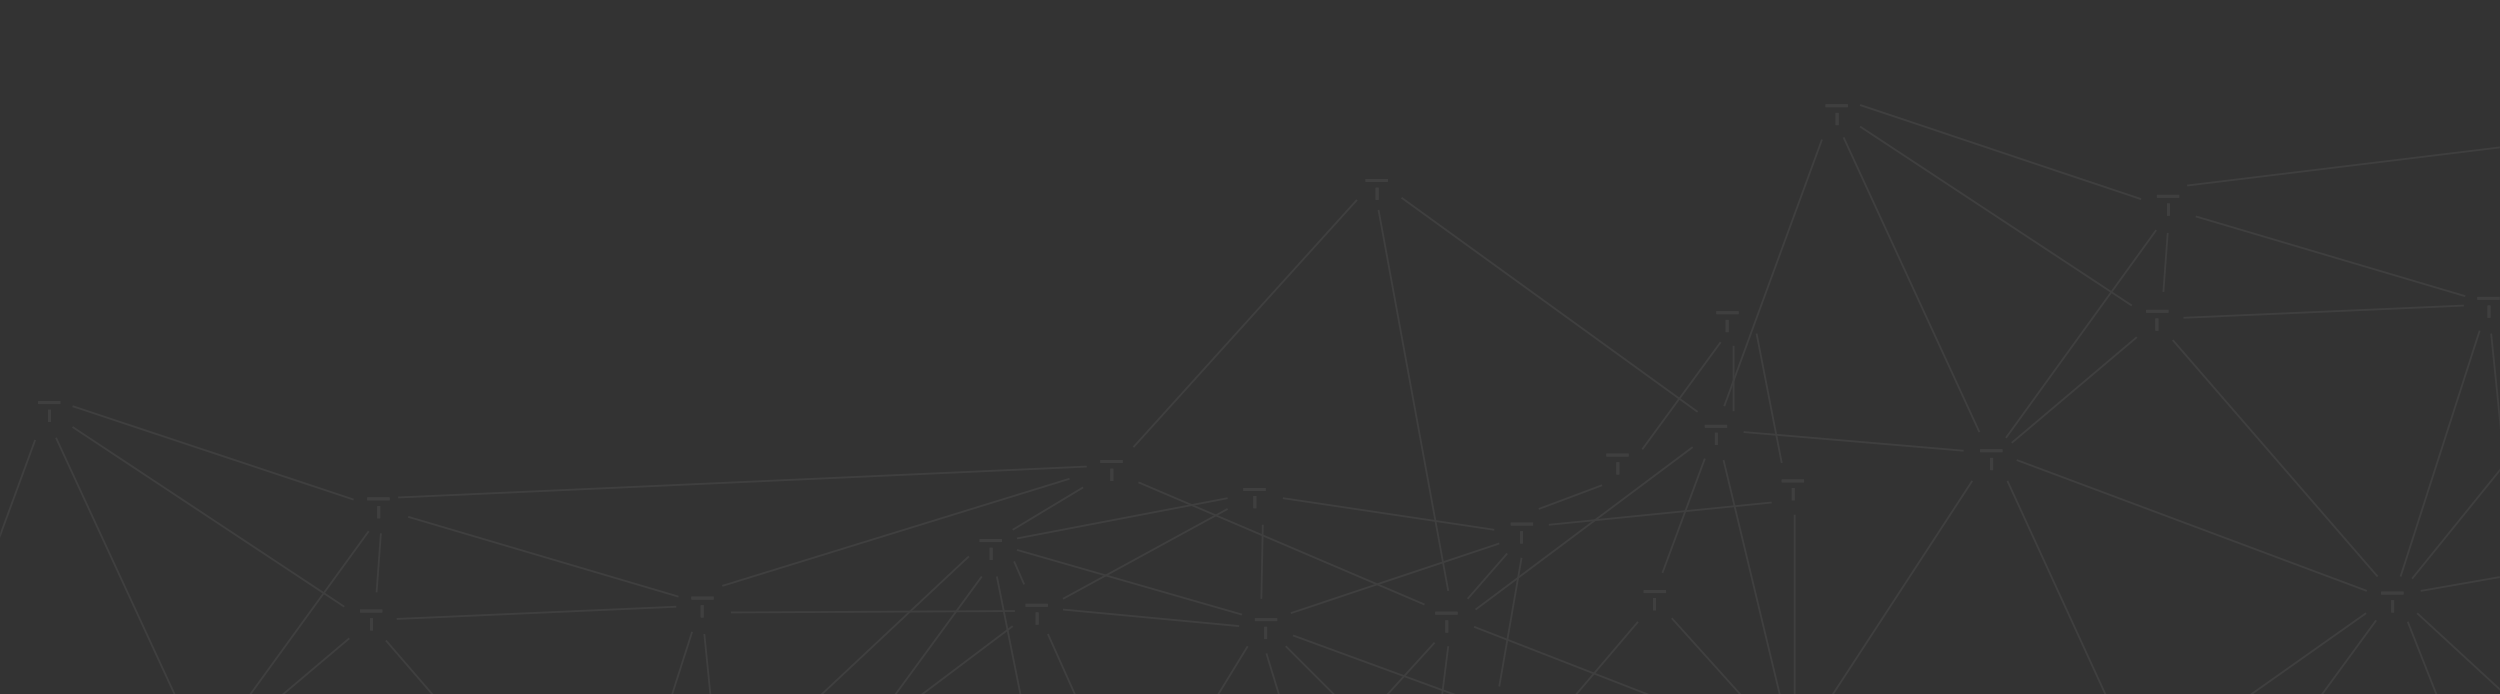 <svg width="1440" height="400" viewBox="0 0 1440 400" fill="none" xmlns="http://www.w3.org/2000/svg">
<rect x="0" y="0" width="1440" height="400" fill="#333333" stroke="none"/>
<mask id="mask0_8130_65488" style="mask-type:alpha" maskUnits="userSpaceOnUse" x="0" y="0" width="1440" height="400">
<rect width="1440" height="400" fill="#191919"/>
</mask>
<g mask="url(#mask0_8130_65488)">
<g opacity="0.06">
<path fill-rule="evenodd" clip-rule="evenodd" d="M-72.13 503.291L19.778 253.235L20.75 253.592L-71.158 503.648L-72.13 503.291Z" fill="white"/>
<path fill-rule="evenodd" clip-rule="evenodd" d="M110.459 422.544L31.799 252.39L32.738 251.956L111.398 422.11L110.459 422.544Z" fill="white"/>
<path fill-rule="evenodd" clip-rule="evenodd" d="M197.998 349.893L41.506 246.394L42.077 245.53L198.569 349.03L197.998 349.893Z" fill="white"/>
<path fill-rule="evenodd" clip-rule="evenodd" d="M203.498 288.268L41.624 234.448L41.951 233.466L203.824 287.286L203.498 288.268Z" fill="white"/>
<path fill-rule="evenodd" clip-rule="evenodd" d="M125.414 424.918L211.94 305.687L212.778 306.294L126.252 425.526L125.414 424.918Z" fill="white"/>
<path fill-rule="evenodd" clip-rule="evenodd" d="M128.812 428.142L200.847 367.284L201.515 368.075L129.479 428.933L128.812 428.142Z" fill="white"/>
<path fill-rule="evenodd" clip-rule="evenodd" d="M216.396 341.144L218.881 307.196L219.913 307.272L217.429 341.22L216.396 341.144Z" fill="white"/>
<path fill-rule="evenodd" clip-rule="evenodd" d="M390.644 344.161L234.98 298.207L235.274 297.215L390.937 343.169L390.644 344.161Z" fill="white"/>
<path fill-rule="evenodd" clip-rule="evenodd" d="M389.572 349.98L228.527 357.018L228.481 355.984L389.527 348.946L389.572 349.98Z" fill="white"/>
<path fill-rule="evenodd" clip-rule="evenodd" d="M353.039 504.968L398.165 363.794L399.151 364.109L354.025 505.283L353.039 504.968Z" fill="white"/>
<path fill-rule="evenodd" clip-rule="evenodd" d="M339.478 505.464L221.902 369.258L222.686 368.582L340.262 504.788L339.478 505.464Z" fill="white"/>
<path fill-rule="evenodd" clip-rule="evenodd" d="M425.468 568.519L405.182 365.245L406.212 365.143L426.497 568.416L425.468 568.519Z" fill="white"/>
<path fill-rule="evenodd" clip-rule="evenodd" d="M558.402 320.861L360.096 506.746L359.389 505.991L557.695 320.105L558.402 320.861Z" fill="white"/>
<path fill-rule="evenodd" clip-rule="evenodd" d="M584.546 352.464L421.016 353.292L421.011 352.257L584.541 351.429L584.546 352.464Z" fill="white"/>
<path fill-rule="evenodd" clip-rule="evenodd" d="M616.161 276.264L416.2 337.95L415.895 336.961L615.856 275.275L616.161 276.264Z" fill="white"/>
<path fill-rule="evenodd" clip-rule="evenodd" d="M625.968 269.251L229.356 287.053L229.31 286.019L625.921 268.217L625.968 269.251Z" fill="white"/>
<path fill-rule="evenodd" clip-rule="evenodd" d="M957.071 329.825L981.497 263.999L982.468 264.359L958.042 330.185L957.071 329.825Z" fill="white"/>
<path fill-rule="evenodd" clip-rule="evenodd" d="M992.676 233.779L1048.98 80.186L1049.95 80.542L993.648 234.136L992.676 233.779Z" fill="white"/>
<path fill-rule="evenodd" clip-rule="evenodd" d="M616.743 547.455L573.688 332.176L574.702 331.973L617.758 547.252L616.743 547.455Z" fill="white"/>
<path fill-rule="evenodd" clip-rule="evenodd" d="M624.143 281.183L583.571 305.609L583.037 304.722L623.609 280.296L624.143 281.183Z" fill="white"/>
<path fill-rule="evenodd" clip-rule="evenodd" d="M652.47 257.208L781.224 114.792L781.991 115.486L653.237 257.902L652.47 257.208Z" fill="white"/>
<path fill-rule="evenodd" clip-rule="evenodd" d="M977.542 237.687L806.975 114.315L807.581 113.477L978.149 236.848L977.542 237.687Z" fill="white"/>
<path fill-rule="evenodd" clip-rule="evenodd" d="M945.547 258.492L990.673 196.806L991.508 197.417L946.382 259.103L945.547 258.492Z" fill="white"/>
<path fill-rule="evenodd" clip-rule="evenodd" d="M833.677 340.448L793.52 121.028L794.538 120.842L834.695 340.262L833.677 340.448Z" fill="white"/>
<path fill-rule="evenodd" clip-rule="evenodd" d="M860.607 305.675L738.891 287.459L739.044 286.436L860.76 304.652L860.607 305.675Z" fill="white"/>
<path fill-rule="evenodd" clip-rule="evenodd" d="M707.185 287.458L585.883 310.642L585.688 309.625L706.99 286.441L707.185 287.458Z" fill="white"/>
<path fill-rule="evenodd" clip-rule="evenodd" d="M820.321 348.695L655.549 278.315L655.955 277.363L820.727 347.743L820.321 348.695Z" fill="white"/>
<path fill-rule="evenodd" clip-rule="evenodd" d="M726.03 344.899L726.858 302.257L727.893 302.277L727.065 344.919L726.03 344.899Z" fill="white"/>
<path fill-rule="evenodd" clip-rule="evenodd" d="M715.225 354.513L585.643 317.253L585.929 316.259L715.511 353.519L715.225 354.513Z" fill="white"/>
<path fill-rule="evenodd" clip-rule="evenodd" d="M707.335 293.612L612.529 345.362L612.033 344.453L706.839 292.703L707.335 293.612Z" fill="white"/>
<path fill-rule="evenodd" clip-rule="evenodd" d="M509.605 407.529L565.081 331.768L565.916 332.379L510.441 408.141L509.605 407.529Z" fill="white"/>
<path fill-rule="evenodd" clip-rule="evenodd" d="M583.613 361.055L516.545 411.563L515.923 410.736L582.991 360.229L583.613 361.055Z" fill="white"/>
<path fill-rule="evenodd" clip-rule="evenodd" d="M645.757 460.624L603.115 365.404L604.06 364.981L646.702 460.201L645.757 460.624Z" fill="white"/>
<path fill-rule="evenodd" clip-rule="evenodd" d="M665.247 458.487L718.239 371.961L719.122 372.501L666.13 459.027L665.247 458.487Z" fill="white"/>
<path fill-rule="evenodd" clip-rule="evenodd" d="M713.665 361.154L612.235 351.632L612.332 350.602L713.762 360.124L713.665 361.154Z" fill="white"/>
<path fill-rule="evenodd" clip-rule="evenodd" d="M589.449 336.836L583.653 323.588L584.602 323.173L590.398 336.421L589.449 336.836Z" fill="white"/>
<path fill-rule="evenodd" clip-rule="evenodd" d="M757.1 468.433L728.948 376.525L729.938 376.222L758.09 468.13L757.1 468.433Z" fill="white"/>
<path fill-rule="evenodd" clip-rule="evenodd" d="M775.032 407.374L740.256 372.598L740.988 371.866L775.764 406.642L775.032 407.374Z" fill="white"/>
<path fill-rule="evenodd" clip-rule="evenodd" d="M849.741 405.009L744.585 366.507L744.941 365.535L850.097 404.037L849.741 405.009Z" fill="white"/>
<path fill-rule="evenodd" clip-rule="evenodd" d="M796.955 401.692L825.935 369.814L826.701 370.511L797.721 402.389L796.955 401.692Z" fill="white"/>
<path fill-rule="evenodd" clip-rule="evenodd" d="M834.7 372.296L818.968 497.324L817.941 497.195L833.673 372.167L834.7 372.296Z" fill="white"/>
<path fill-rule="evenodd" clip-rule="evenodd" d="M863.744 313.52L743.684 353.678L743.355 352.696L863.415 312.538L863.744 313.52Z" fill="white"/>
<path fill-rule="evenodd" clip-rule="evenodd" d="M868.523 319.168L845.753 345.25L844.974 344.569L867.744 318.487L868.523 319.168Z" fill="white"/>
<path fill-rule="evenodd" clip-rule="evenodd" d="M849.609 350.704L974.637 257.14L975.257 257.968L850.229 351.532L849.609 350.704Z" fill="white"/>
<path fill-rule="evenodd" clip-rule="evenodd" d="M876.923 321.399L864.089 395.505L863.069 395.329L875.903 321.223L876.923 321.399Z" fill="white"/>
<path fill-rule="evenodd" clip-rule="evenodd" d="M1019.06 427.776L848.901 361.536L849.277 360.571L1019.43 426.811L1019.06 427.776Z" fill="white"/>
<path fill-rule="evenodd" clip-rule="evenodd" d="M943.877 358.492L822.989 500.494L822.201 499.823L943.089 357.821L943.877 358.492Z" fill="white"/>
<path fill-rule="evenodd" clip-rule="evenodd" d="M1022.17 422.673L962.555 356.433L963.324 355.74L1022.94 421.98L1022.17 422.673Z" fill="white"/>
<path fill-rule="evenodd" clip-rule="evenodd" d="M1130.98 260.139L1004.29 249.375L1004.38 248.344L1131.07 259.108L1130.98 260.139Z" fill="white"/>
<path fill-rule="evenodd" clip-rule="evenodd" d="M998.025 236.854V199.18H999.06V236.854H998.025Z" fill="white"/>
<path fill-rule="evenodd" clip-rule="evenodd" d="M1029.5 420.377L992.244 265.127L993.251 264.886L1030.51 420.136L1029.5 420.377Z" fill="white"/>
<path fill-rule="evenodd" clip-rule="evenodd" d="M1136.43 277.295L1042.86 420.539L1042 419.973L1135.56 276.729L1136.43 277.295Z" fill="white"/>
<path fill-rule="evenodd" clip-rule="evenodd" d="M1020.54 289.947L892.197 302.781L892.094 301.751L1020.43 288.917L1020.54 289.947Z" fill="white"/>
<path fill-rule="evenodd" clip-rule="evenodd" d="M922.962 279.982L886.53 293.644L886.167 292.675L922.599 279.013L922.962 279.982Z" fill="white"/>
<path fill-rule="evenodd" clip-rule="evenodd" d="M1025.77 266.76L1011.28 192.241L1012.3 192.043L1026.79 266.563L1025.77 266.76Z" fill="white"/>
<path fill-rule="evenodd" clip-rule="evenodd" d="M1034.25 296.47V417.772H1033.21V296.47H1034.25Z" fill="white"/>
<path fill-rule="evenodd" clip-rule="evenodd" d="M1225.77 429.582L1155.81 277.23L1156.75 276.798L1226.71 429.15L1225.77 429.582Z" fill="white"/>
<path fill-rule="evenodd" clip-rule="evenodd" d="M1139.66 249.078L1061.42 79.339L1062.36 78.905L1140.6 248.645L1139.66 249.078Z" fill="white"/>
<path fill-rule="evenodd" clip-rule="evenodd" d="M1227.61 176.428L1071.12 73.342L1071.69 72.478L1228.18 175.563L1227.61 176.428Z" fill="white"/>
<path fill-rule="evenodd" clip-rule="evenodd" d="M1233.12 115.215L1071.24 60.981L1071.57 60L1233.45 114.234L1233.12 115.215Z" fill="white"/>
<path fill-rule="evenodd" clip-rule="evenodd" d="M1155.03 251.87L1241.56 132.225L1242.39 132.831L1155.87 252.477L1155.03 251.87Z" fill="white"/>
<path fill-rule="evenodd" clip-rule="evenodd" d="M1158.43 254.674L1230.46 193.816L1231.13 194.607L1159.1 255.465L1158.43 254.674Z" fill="white"/>
<path fill-rule="evenodd" clip-rule="evenodd" d="M1245.6 168.093L1248.09 134.145L1249.12 134.22L1246.63 168.168L1245.6 168.093Z" fill="white"/>
<path fill-rule="evenodd" clip-rule="evenodd" d="M1419.85 171.11L1264.6 125.156L1264.89 124.164L1420.14 170.118L1419.85 171.11Z" fill="white"/>
<path fill-rule="evenodd" clip-rule="evenodd" d="M1419.19 176.514L1257.73 183.552L1257.69 182.517L1419.15 175.479L1419.19 176.514Z" fill="white"/>
<path fill-rule="evenodd" clip-rule="evenodd" d="M1382.24 331.915L1427.78 190.327L1428.77 190.644L1383.23 332.232L1382.24 331.915Z" fill="white"/>
<path fill-rule="evenodd" clip-rule="evenodd" d="M1369.09 332.413L1251.1 196.207L1251.89 195.529L1369.88 331.735L1369.09 332.413Z" fill="white"/>
<path fill-rule="evenodd" clip-rule="evenodd" d="M1363.09 340.839L1161.48 265.491L1161.84 264.521L1363.46 339.869L1363.09 340.839Z" fill="white"/>
<path fill-rule="evenodd" clip-rule="evenodd" d="M1363.16 353.613L1247.66 435.171L1247.06 434.325L1362.56 352.768L1363.16 353.613Z" fill="white"/>
<path fill-rule="evenodd" clip-rule="evenodd" d="M1270.12 491.159L1368.24 357.023L1369.08 357.634L1270.96 491.77L1270.12 491.159Z" fill="white"/>
<path fill-rule="evenodd" clip-rule="evenodd" d="M1453.88 529.328L1386.39 358.346L1387.36 357.966L1454.84 528.948L1453.88 529.328Z" fill="white"/>
<path fill-rule="evenodd" clip-rule="evenodd" d="M1444.9 402.423L1391.91 353.571L1392.61 352.81L1445.6 401.662L1444.9 402.423Z" fill="white"/>
<path fill-rule="evenodd" clip-rule="evenodd" d="M1455.08 395.469L1434.38 192.196L1435.41 192.091L1456.11 395.365L1455.08 395.469Z" fill="white"/>
<path fill-rule="evenodd" clip-rule="evenodd" d="M1477.22 326.373L1394.42 340.863L1394.24 339.844L1477.04 325.354L1477.22 326.373Z" fill="white"/>
<path fill-rule="evenodd" clip-rule="evenodd" d="M1477.53 225.174L1389.76 333.642L1388.96 332.991L1476.72 224.523L1477.53 225.174Z" fill="white"/>
<path fill-rule="evenodd" clip-rule="evenodd" d="M1477.19 80.877L1259.84 107.373L1259.71 106.346L1477.06 79.85L1477.19 80.877Z" fill="white"/>
<path d="M34.755 231.059H21.921V232.715H34.755V231.059Z" fill="white"/>
<path fill-rule="evenodd" clip-rule="evenodd" d="M34.755 231.059H21.921V232.715H34.755V231.059Z" fill="white"/>
<path d="M29.369 236.026H27.713V243.064H29.369V236.026Z" fill="white"/>
<path fill-rule="evenodd" clip-rule="evenodd" d="M27.713 236.026H29.369V243.064H27.713V236.026Z" fill="white"/>
<path d="M224.363 286.533H211.529V288.189H224.363V286.533Z" fill="white"/>
<path fill-rule="evenodd" clip-rule="evenodd" d="M224.363 286.533H211.529V288.189H224.363V286.533Z" fill="white"/>
<path d="M218.983 291.503H217.327V298.541H218.983V291.503Z" fill="white"/>
<path fill-rule="evenodd" clip-rule="evenodd" d="M217.327 291.503H218.983V298.541H217.327V291.503Z" fill="white"/>
<path d="M220.224 351.118H207.39V352.774H220.224V351.118Z" fill="white"/>
<path fill-rule="evenodd" clip-rule="evenodd" d="M220.224 351.118H207.39V352.774H220.224V351.118Z" fill="white"/>
<path d="M214.842 356.086H213.187V363.124H214.842V356.086Z" fill="white"/>
<path fill-rule="evenodd" clip-rule="evenodd" d="M213.187 356.086H214.842V363.124H213.187V356.086Z" fill="white"/>
<path d="M839.566 352.36H826.732V354.016H839.566V352.36Z" fill="white"/>
<path fill-rule="evenodd" clip-rule="evenodd" d="M839.566 352.36H826.732V354.016H839.566V352.36Z" fill="white"/>
<path d="M834.185 357.33H832.529V364.368H834.185V357.33Z" fill="white"/>
<path fill-rule="evenodd" clip-rule="evenodd" d="M832.529 357.33H834.185V364.368H832.529V357.33Z" fill="white"/>
<path d="M735.652 356.086H722.818V357.742H735.652V356.086Z" fill="white"/>
<path fill-rule="evenodd" clip-rule="evenodd" d="M735.652 356.086H722.818V357.742H735.652V356.086Z" fill="white"/>
<path d="M729.857 361.056H728.201V368.094H729.857V361.056Z" fill="white"/>
<path fill-rule="evenodd" clip-rule="evenodd" d="M728.201 361.056H729.857V368.094H728.201V361.056Z" fill="white"/>
<path d="M603.588 347.807H590.754V349.463H603.588V347.807Z" fill="white"/>
<path fill-rule="evenodd" clip-rule="evenodd" d="M603.588 347.807H590.754V349.463H603.588V347.807Z" fill="white"/>
<path d="M598.205 352.775H596.549V359.813H598.205V352.775Z" fill="white"/>
<path fill-rule="evenodd" clip-rule="evenodd" d="M596.549 352.775H598.205V359.813H596.549V352.775Z" fill="white"/>
<path d="M411.076 343.666H398.242V345.322H411.076V343.666Z" fill="white"/>
<path fill-rule="evenodd" clip-rule="evenodd" d="M411.076 343.666H398.242V345.322H411.076V343.666Z" fill="white"/>
<path d="M405.283 348.634H403.627V355.672H405.283V348.634Z" fill="white"/>
<path fill-rule="evenodd" clip-rule="evenodd" d="M403.627 348.634H405.283V355.672H403.627V348.634Z" fill="white"/>
<path d="M577.094 310.548H564.26V312.204H577.094V310.548Z" fill="white"/>
<path fill-rule="evenodd" clip-rule="evenodd" d="M577.094 310.548H564.26V312.204H577.094V310.548Z" fill="white"/>
<path d="M571.709 315.515H570.053V322.553H571.709V315.515Z" fill="white"/>
<path fill-rule="evenodd" clip-rule="evenodd" d="M570.053 315.515H571.709V322.553H570.053V315.515Z" fill="white"/>
<path d="M646.644 265.007H633.81V266.663H646.644V265.007Z" fill="white"/>
<path fill-rule="evenodd" clip-rule="evenodd" d="M646.644 265.007H633.81V266.663H646.644V265.007Z" fill="white"/>
<path d="M641.264 269.975H639.607V277.013H641.264V269.975Z" fill="white"/>
<path fill-rule="evenodd" clip-rule="evenodd" d="M639.607 269.975H641.264V277.013H639.607V269.975Z" fill="white"/>
<path d="M729.03 281.151H716.196V282.807H729.03V281.151Z" fill="white"/>
<path fill-rule="evenodd" clip-rule="evenodd" d="M729.03 281.151H716.196V282.807H729.03V281.151Z" fill="white"/>
<path d="M723.647 285.706H721.991V292.744H723.647V285.706Z" fill="white"/>
<path fill-rule="evenodd" clip-rule="evenodd" d="M721.991 285.706H723.647V292.744H721.991V285.706Z" fill="white"/>
<path d="M799.409 103.133H786.575V104.789H799.409V103.133Z" fill="white"/>
<path fill-rule="evenodd" clip-rule="evenodd" d="M799.409 103.133H786.575V104.789H799.409V103.133Z" fill="white"/>
<path d="M794.027 108.101H792.371V115.139H794.027V108.101Z" fill="white"/>
<path fill-rule="evenodd" clip-rule="evenodd" d="M792.371 108.101H794.027V115.139H792.371V108.101Z" fill="white"/>
<path d="M883.037 301.023H870.203V302.679H883.037V301.023Z" fill="white"/>
<path fill-rule="evenodd" clip-rule="evenodd" d="M883.037 301.023H870.203V302.679H883.037V301.023Z" fill="white"/>
<path d="M877.242 305.992H875.586V313.03H877.242V305.992Z" fill="white"/>
<path fill-rule="evenodd" clip-rule="evenodd" d="M875.586 305.992H877.242V313.03H875.586V305.992Z" fill="white"/>
<path d="M938.1 261.281H925.266V262.937H938.1V261.281Z" fill="white"/>
<path fill-rule="evenodd" clip-rule="evenodd" d="M938.1 261.281H925.266V262.937H938.1V261.281Z" fill="white"/>
<path d="M932.718 266.248H931.062V273.286H932.718V266.248Z" fill="white"/>
<path fill-rule="evenodd" clip-rule="evenodd" d="M931.062 266.248H932.718V273.286H931.062V266.248Z" fill="white"/>
<path d="M959.629 339.941H946.795V341.597H959.629V339.941Z" fill="white"/>
<path fill-rule="evenodd" clip-rule="evenodd" d="M959.629 339.941H946.795V341.597H959.629V339.941Z" fill="white"/>
<path d="M953.833 344.495H952.177V351.533H953.833V344.495Z" fill="white"/>
<path fill-rule="evenodd" clip-rule="evenodd" d="M952.177 344.495H953.833V351.533H952.177V344.495Z" fill="white"/>
<path d="M994.818 244.723H981.984V246.379H994.818V244.723Z" fill="white"/>
<path fill-rule="evenodd" clip-rule="evenodd" d="M994.818 244.723H981.984V246.379H994.818V244.723Z" fill="white"/>
<path d="M989.434 249.275H987.778V256.313H989.434V249.275Z" fill="white"/>
<path fill-rule="evenodd" clip-rule="evenodd" d="M987.778 249.275H989.434V256.313H987.778V249.275Z" fill="white"/>
<path d="M1001.44 179.308H988.607V180.964H1001.44V179.308Z" fill="white"/>
<path fill-rule="evenodd" clip-rule="evenodd" d="M1001.44 179.308H988.607V180.964H1001.44V179.308Z" fill="white"/>
<path d="M995.646 184.276H993.99V191.314H995.646V184.276Z" fill="white"/>
<path fill-rule="evenodd" clip-rule="evenodd" d="M993.99 184.276H995.646V191.314H993.99V184.276Z" fill="white"/>
<path d="M1039.12 276.185H1026.28V277.841H1039.12V276.185Z" fill="white"/>
<path fill-rule="evenodd" clip-rule="evenodd" d="M1039.12 276.185H1026.28V277.841H1039.12V276.185Z" fill="white"/>
<path d="M1033.73 281.151H1032.08V288.189H1033.73V281.151Z" fill="white"/>
<path fill-rule="evenodd" clip-rule="evenodd" d="M1032.08 281.151H1033.73V288.189H1032.08V281.151Z" fill="white"/>
<path d="M1153.38 258.796H1140.54V260.452H1153.38V258.796Z" fill="white"/>
<path fill-rule="evenodd" clip-rule="evenodd" d="M1153.38 258.796H1140.54V260.452H1153.38V258.796Z" fill="white"/>
<path d="M1148 263.764H1146.34V270.802H1148V263.764Z" fill="white"/>
<path fill-rule="evenodd" clip-rule="evenodd" d="M1146.34 263.764H1148V270.802H1146.34V263.764Z" fill="white"/>
<path d="M1249.01 178.48H1236.18V180.136H1249.01V178.48Z" fill="white"/>
<path fill-rule="evenodd" clip-rule="evenodd" d="M1249.01 178.48H1236.18V180.136H1249.01V178.48Z" fill="white"/>
<path d="M1243.22 183.45H1241.56V190.488H1243.22V183.45Z" fill="white"/>
<path fill-rule="evenodd" clip-rule="evenodd" d="M1241.56 183.45H1243.22V190.488H1241.56V183.45Z" fill="white"/>
<path d="M1439.87 171.029H1427.03V172.685H1439.87V171.029Z" fill="white"/>
<path fill-rule="evenodd" clip-rule="evenodd" d="M1439.87 171.029H1427.03V172.685H1439.87V171.029Z" fill="white"/>
<path d="M1434.48 175.996H1432.83V183.034H1434.48V175.996Z" fill="white"/>
<path fill-rule="evenodd" clip-rule="evenodd" d="M1432.83 175.996H1434.48V183.034H1432.83V175.996Z" fill="white"/>
<path d="M1255.22 112.24H1242.39V113.896H1255.22V112.24Z" fill="white"/>
<path fill-rule="evenodd" clip-rule="evenodd" d="M1255.22 112.24H1242.39V113.896H1255.22V112.24Z" fill="white"/>
<path d="M1249.84 117.209H1248.19V124.247H1249.84V117.209Z" fill="white"/>
<path fill-rule="evenodd" clip-rule="evenodd" d="M1248.19 117.209H1249.84V124.247H1248.19V117.209Z" fill="white"/>
<path d="M1064.37 60.077H1051.54V61.733H1064.37V60.077Z" fill="white"/>
<path fill-rule="evenodd" clip-rule="evenodd" d="M1064.37 60.077H1051.54V61.733H1064.37V60.077Z" fill="white"/>
<path d="M1058.99 65.044H1057.33V72.082H1058.99V65.044Z" fill="white"/>
<path fill-rule="evenodd" clip-rule="evenodd" d="M1057.33 65.044H1058.99V72.082H1057.33V65.044Z" fill="white"/>
<path d="M1384.39 340.768H1371.56V342.424H1384.39V340.768Z" fill="white"/>
<path fill-rule="evenodd" clip-rule="evenodd" d="M1384.39 340.768H1371.56V342.424H1384.39V340.768Z" fill="white"/>
<path d="M1379.01 345.735H1377.35V352.773H1379.01V345.735Z" fill="white"/>
<path fill-rule="evenodd" clip-rule="evenodd" d="M1377.35 345.735H1379.01V352.773H1377.35V345.735Z" fill="white"/>
</g>
</g>
</svg>
